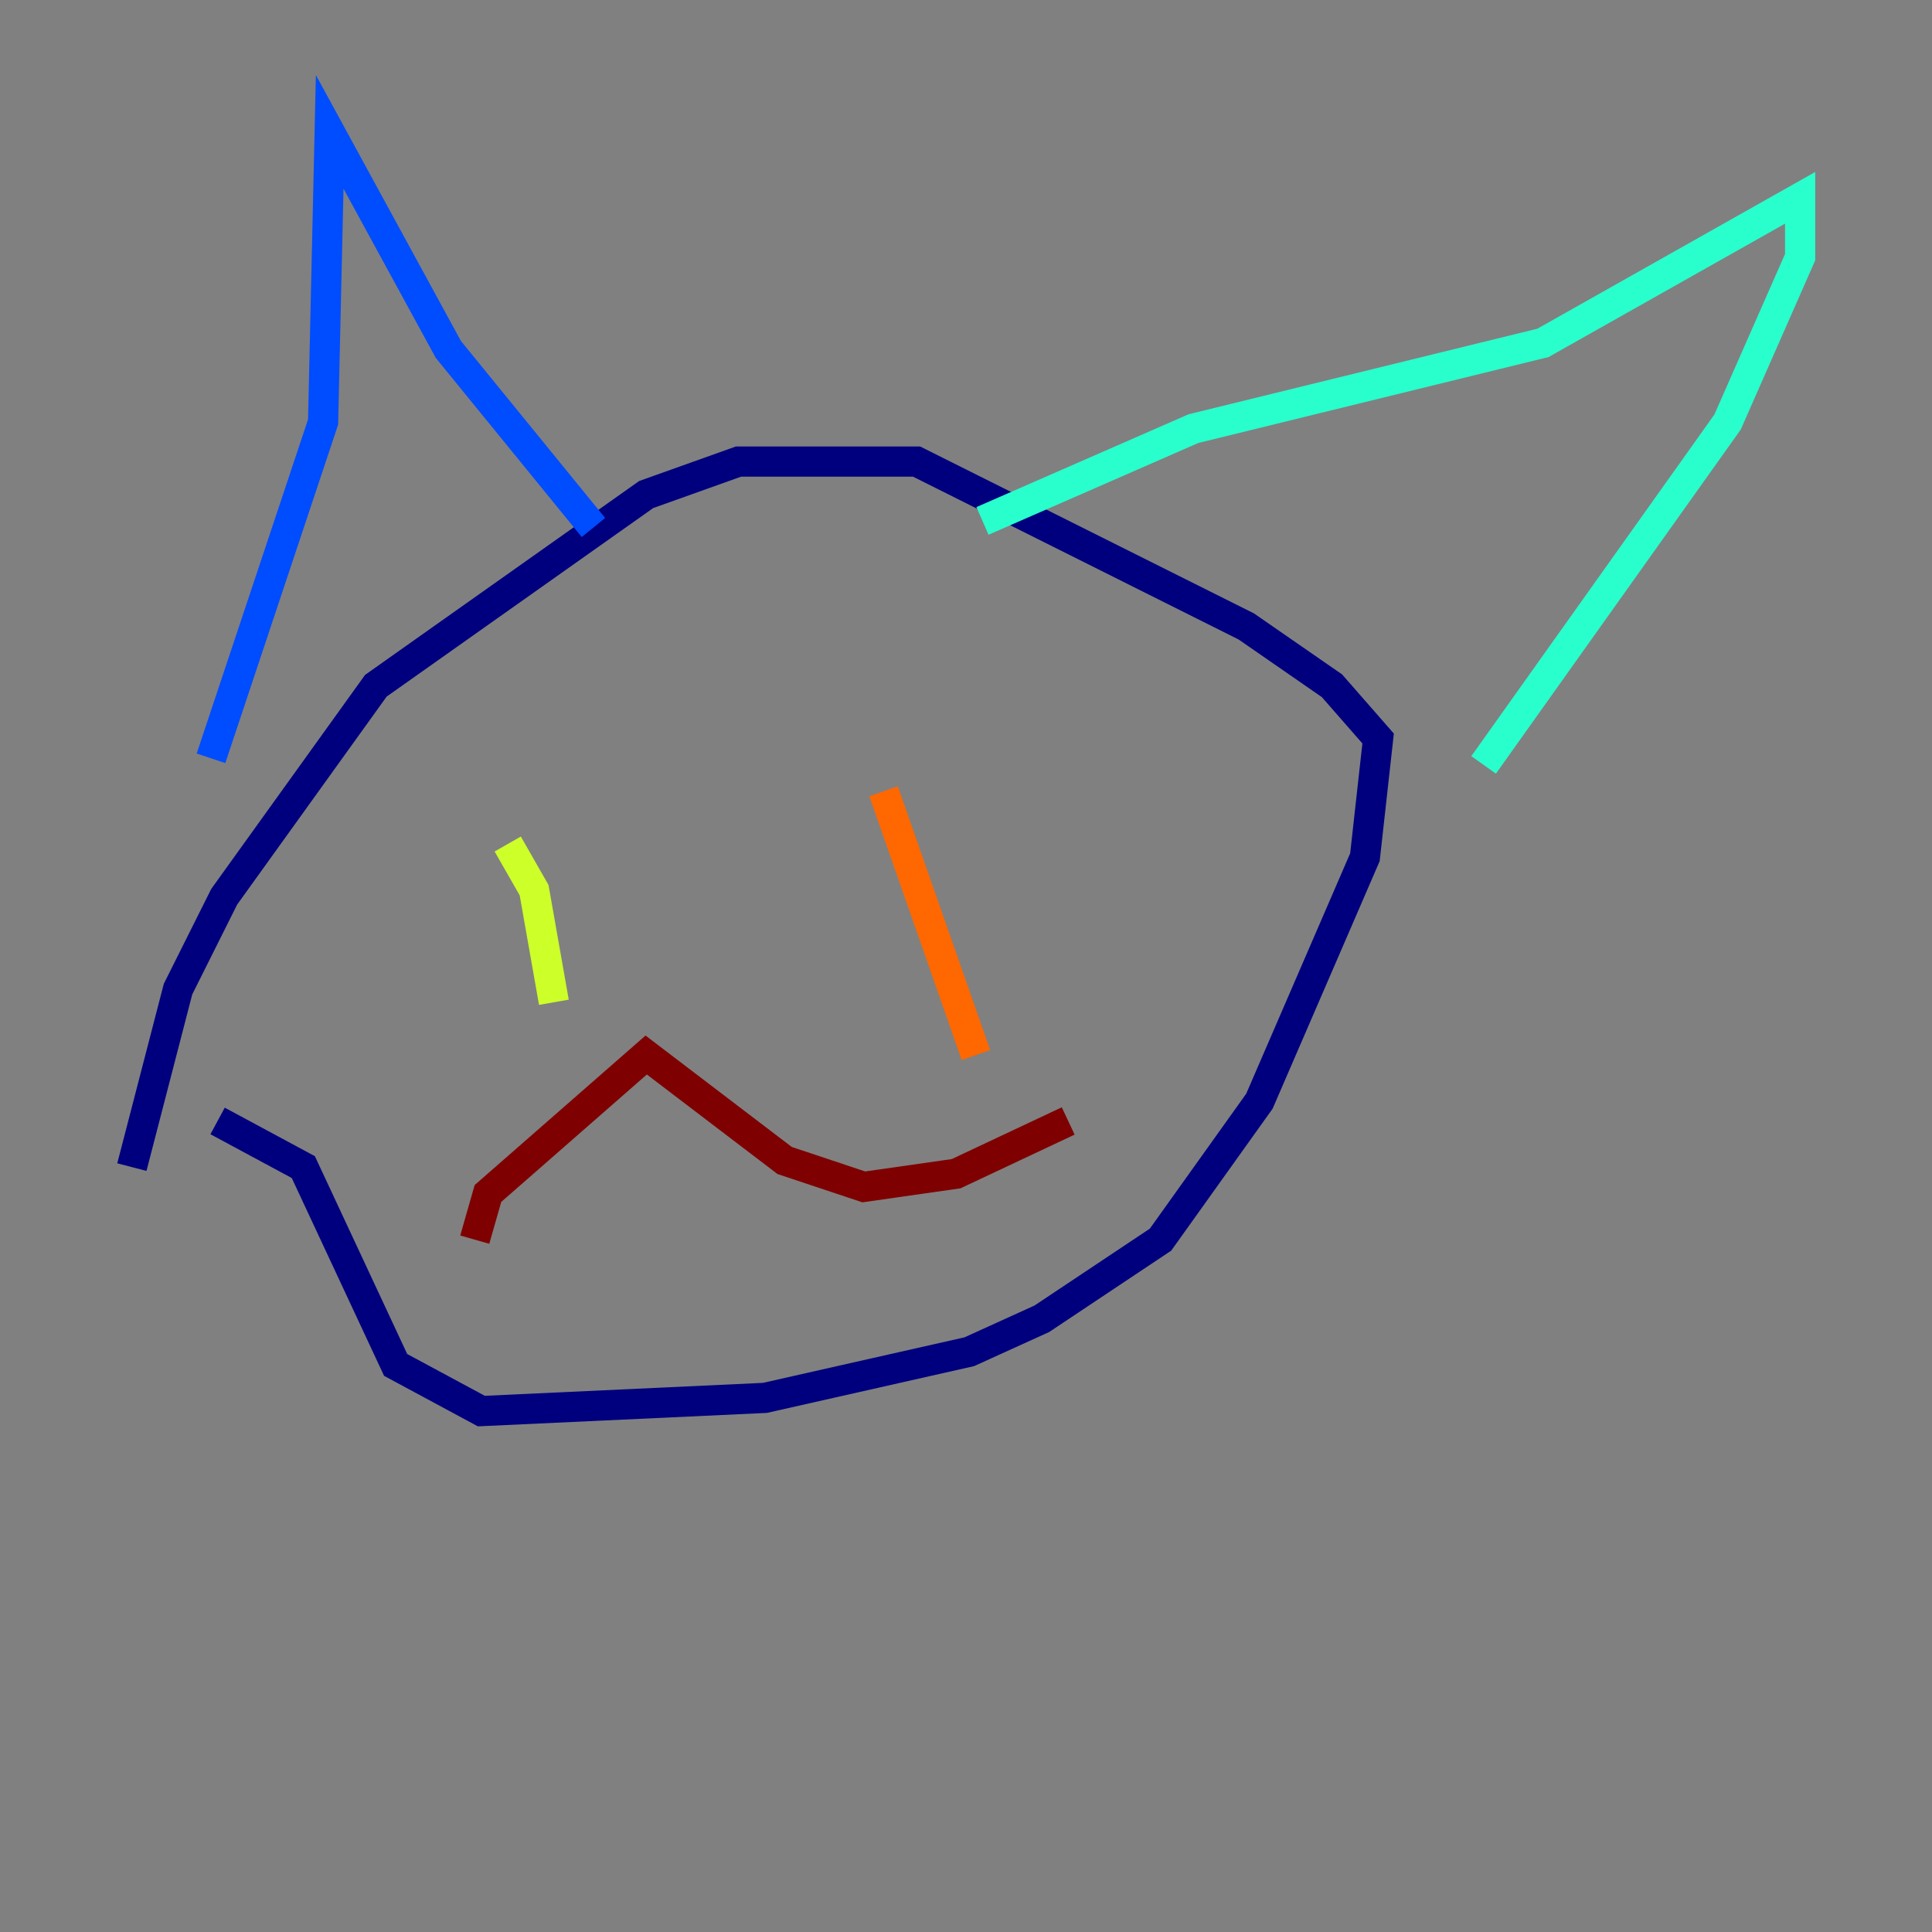 <?xml version="1.0" encoding="utf-8" ?>
<svg baseProfile="tiny" height="128" version="1.2" viewBox="0,0,128,128" width="128" xmlns="http://www.w3.org/2000/svg" xmlns:ev="http://www.w3.org/2001/xml-events" xmlns:xlink="http://www.w3.org/1999/xlink"><rect x="0" y="0" width="128" height="128" fill="#808080" stroke="none"/><defs /><polyline fill="none" points="8.737,77.324 11.795,65.529 14.853,59.413 24.901,45.433 42.812,32.764 48.928,30.58 60.724,30.58 82.567,41.502 88.246,45.433 91.304,48.928 90.43,56.792 83.44,72.956 76.887,82.13 69.024,87.372 64.218,89.556 50.676,92.614 31.891,93.488 26.212,90.43 20.096,77.324 14.416,74.266" stroke="#00007f" stroke-width="2" /><polyline fill="none" points="13.979,50.239 21.406,27.959 21.843,8.737 29.706,23.154 39.317,34.949" stroke="#004cff" stroke-width="2" /><polyline fill="none" points="65.092,34.512 79.072,28.396 102.225,22.717 119.263,13.106 119.263,17.038 114.457,27.959 98.293,50.676" stroke="#29ffcd" stroke-width="2" /><polyline fill="none" points="33.638,55.918 35.386,58.976 36.696,66.403" stroke="#cdff29" stroke-width="2" /><polyline fill="none" points="58.539,52.423 64.655,69.898" stroke="#ff6700" stroke-width="2" /><polyline fill="none" points="31.454,82.13 32.328,79.072 42.812,69.898 51.986,76.887 57.229,78.635 63.345,77.761 70.771,74.266" stroke="#7f0000" stroke-width="2" /></svg>